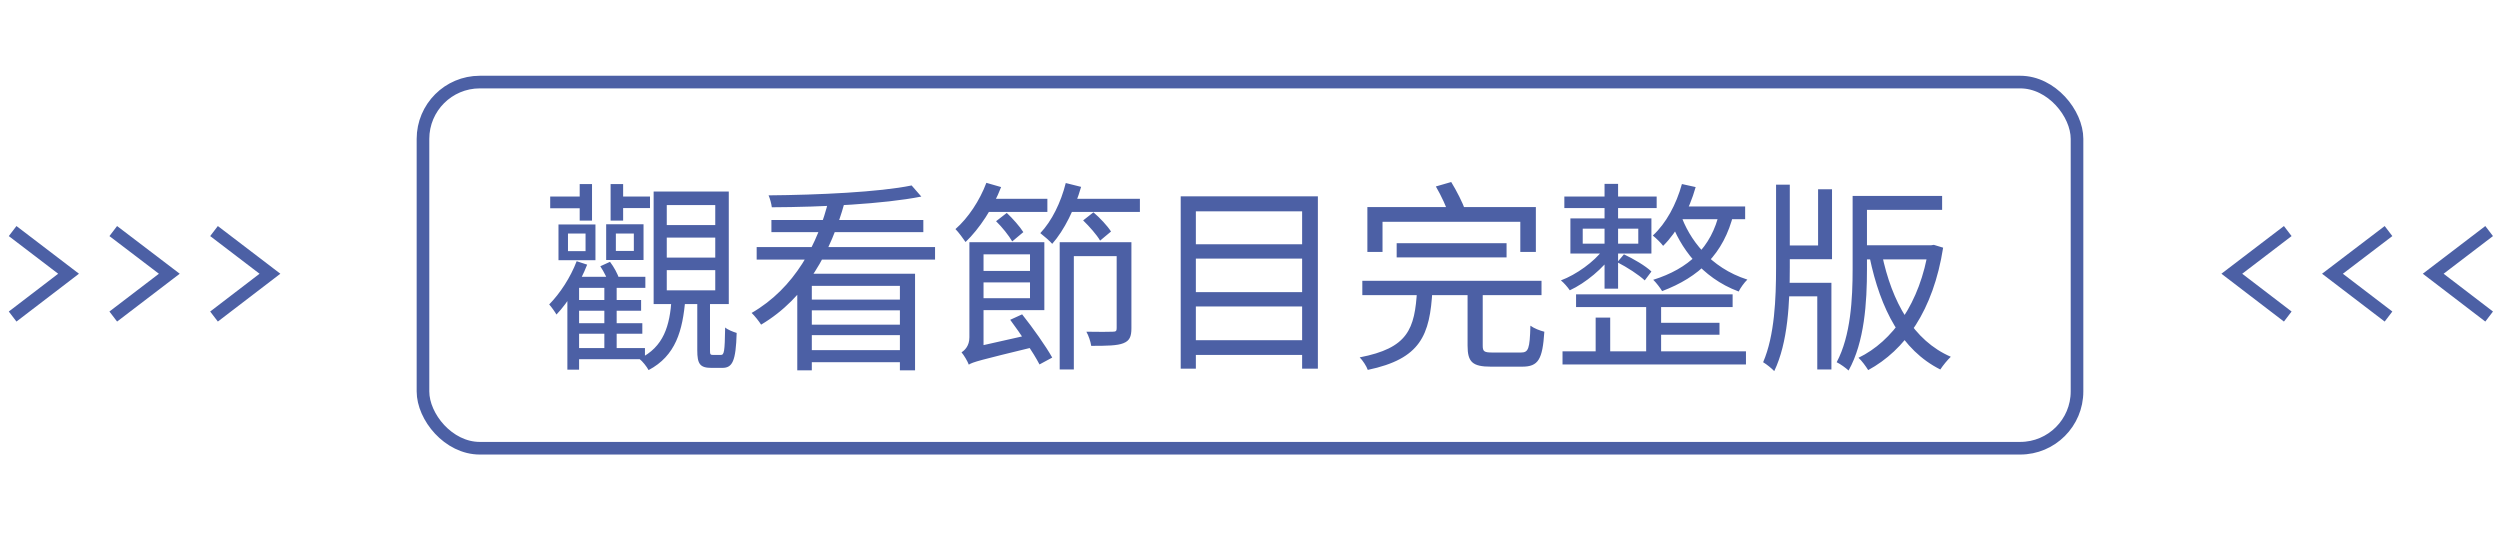 <svg width="198" height="44" viewBox="0 0 198 44" fill="none" xmlns="http://www.w3.org/2000/svg">
<path d="M45.672 23.76V24.608H50.776V23.76H45.672ZM45.672 25.6V26.432H50.872V25.6H45.672ZM45.544 27.568V28.448H51.08V27.568H45.544ZM47.864 22.496V27.776H48.84V22.496H47.864ZM44.984 18.496H46.376V19.888H44.984V18.496ZM44.232 17.776V20.608H47.16V17.776H44.232ZM48.776 18.496H50.2V19.872H48.776V18.496ZM48.008 17.76V20.592H50.968V17.76H48.008ZM45.864 21.92H45.768L44.936 22.928V29.28H45.864V22.8H51.112V21.92H45.864ZM45.672 20.688C45.176 21.984 44.36 23.232 43.496 24.112C43.672 24.304 43.976 24.736 44.072 24.912C45 23.936 45.928 22.432 46.504 20.96L45.672 20.688ZM47.544 21.088C47.832 21.52 48.12 22.096 48.232 22.496L49.032 22.08C48.936 21.712 48.616 21.136 48.312 20.736L47.544 21.088ZM43.576 15.568V16.496H46.392V15.568H43.576ZM45.912 14.576V17.472H46.888V14.576H45.912ZM48.36 14.576V17.472H49.352V14.576H48.36ZM48.824 15.568V16.48H51.48V15.568H48.824ZM52.808 18.816H56.648V20.4H52.808V18.816ZM52.808 21.392H56.648V22.992H52.808V21.392ZM52.808 16.24H56.648V17.824H52.808V16.24ZM51.768 15.168V24.08H57.72V15.168H51.768ZM55.224 23.632V27.744C55.224 28.816 55.432 29.136 56.344 29.136C56.536 29.136 57.016 29.136 57.208 29.136C58.008 29.136 58.28 28.608 58.344 26.368C58.072 26.288 57.624 26.112 57.432 25.936C57.4 27.904 57.352 28.112 57.08 28.112C56.968 28.112 56.584 28.112 56.488 28.112C56.248 28.112 56.232 28.064 56.232 27.728V23.632H55.224ZM53.192 23.664C53.048 25.792 52.584 27.472 50.632 28.416C50.888 28.608 51.224 29.04 51.368 29.312C53.512 28.176 54.072 26.208 54.28 23.664H53.192ZM63.144 21.68V29.328H64.296V22.64H71.272V29.328H72.472V21.68H63.144ZM59.928 19.568V20.56H74.056V19.568H59.928ZM61.096 17.424V18.384H73.128V17.424H61.096ZM63.928 23.728V24.576H71.784V23.728H63.928ZM63.928 25.712V26.544H71.784V25.712H63.928ZM63.816 27.728V28.688H71.784V27.728H63.816ZM72.2 14.688C69.656 15.216 64.776 15.44 60.872 15.472C60.984 15.728 61.096 16.144 61.128 16.416C65.08 16.4 69.992 16.16 72.968 15.568L72.2 14.688ZM65.64 15.792C64.792 19.328 62.92 22.832 59.528 24.784C59.768 25.008 60.12 25.456 60.28 25.712C63.864 23.584 65.816 19.92 66.888 16.048L65.64 15.792ZM77.496 21.456V22.368H81.976V21.456H77.496ZM77.304 19.184V20.144H81.576V23.616H77.32V24.56H82.712V19.184H77.304ZM80.008 25.328C80.824 26.432 81.848 27.936 82.328 28.864L83.336 28.32C82.824 27.408 81.816 25.984 80.952 24.896L80.008 25.328ZM83.928 19.184V29.264H85.048V20.288H88.984V19.184H83.928ZM88.44 19.184V25.984C88.44 26.208 88.392 26.272 88.12 26.272C87.864 26.288 87 26.288 86.04 26.272C86.216 26.576 86.376 27.056 86.424 27.392C87.688 27.392 88.488 27.376 88.968 27.184C89.464 26.992 89.608 26.656 89.608 26V19.184H88.44ZM76.728 28.88C77.048 28.672 77.592 28.528 81.864 27.488C81.848 27.232 81.848 26.768 81.896 26.432L77.208 27.488L76.648 27.92L76.728 28.88ZM76.728 28.88C76.728 28.448 77.896 27.696 77.896 27.696V19.184H76.776V26.72C76.776 27.392 76.408 27.744 76.152 27.904C76.344 28.128 76.632 28.608 76.728 28.88ZM77.864 15.744V16.784H82.952V15.744H77.864ZM84.248 15.744V16.784H90.28V15.744H84.248ZM78.12 14.48C77.592 15.888 76.68 17.264 75.672 18.144C75.912 18.384 76.312 18.928 76.472 19.168C77.576 18.112 78.648 16.48 79.288 14.816L78.12 14.48ZM84.408 14.496C84.024 16.032 83.304 17.504 82.392 18.464C82.664 18.672 83.144 19.088 83.336 19.312C84.296 18.224 85.128 16.528 85.624 14.8L84.408 14.496ZM78.888 17.52C79.368 17.984 79.912 18.672 80.168 19.12L81.048 18.384C80.776 17.952 80.216 17.312 79.736 16.864L78.888 17.52ZM85.784 17.456C86.28 17.936 86.872 18.608 87.128 19.056L87.992 18.336C87.72 17.904 87.112 17.248 86.6 16.816L85.784 17.456ZM94.344 19.344V20.48H103.608V19.344H94.344ZM94.344 23.136V24.272H103.608V23.136H94.344ZM94.344 26.944V28.112H103.608V26.944H94.344ZM93.512 15.552V29.2H94.712V16.736H103.128V29.2H104.376V15.552H93.512ZM110.616 19.264V20.384H119.32V19.264H110.616ZM107.896 22.24V23.376H122.088V22.24H107.896ZM112.232 22.96C112.056 26.096 111.496 27.568 107.688 28.304C107.928 28.544 108.232 29.008 108.328 29.296C112.504 28.416 113.256 26.576 113.448 22.96H112.232ZM116.232 22.912V27.376C116.232 28.672 116.616 29.04 118.088 29.04C118.408 29.04 120.232 29.04 120.552 29.04C121.832 29.04 122.168 28.48 122.312 26.272C121.976 26.192 121.48 26 121.208 25.792C121.16 27.648 121.048 27.92 120.456 27.92C120.04 27.92 118.536 27.92 118.216 27.92C117.544 27.92 117.432 27.84 117.432 27.376V22.912H116.232ZM108.296 16.4V19.952H109.496V17.568H120.408V19.952H121.64V16.4H108.296ZM113.72 14.768C114.152 15.504 114.6 16.48 114.776 17.072L116.056 16.672C115.848 16.064 115.368 15.12 114.936 14.416L113.72 14.768ZM124.824 23.312V24.32H137.224V23.312H124.824ZM123.896 15.568V16.48H131.208V15.568H123.896ZM131.032 25.568V26.512H136.184V25.568H131.032ZM123.752 27.824V28.864H138.28V27.824H123.752ZM130.376 23.68V28.272H131.56V23.68H130.376ZM127.08 14.56V22.864H128.152V14.56H127.08ZM126.376 25.152V28.352H127.528V25.152H126.376ZM125.352 18.112H129.752V19.296H125.352V18.112ZM124.376 17.296V20.08H130.792V17.296H124.376ZM133.208 14.576C132.76 16.192 131.96 17.68 130.904 18.656C131.144 18.848 131.56 19.248 131.72 19.472C132.84 18.368 133.784 16.64 134.296 14.816L133.208 14.576ZM132.968 16.352L132.472 17.36H138.216V16.352H132.968ZM136.184 16.784C135.544 19.616 133.736 21.28 130.936 22.16C131.16 22.368 131.512 22.832 131.64 23.056C134.552 21.952 136.52 20.128 137.304 16.912L136.184 16.784ZM133.096 16.944L132.312 17.472C133.032 19.536 134.728 21.984 137.704 23.088C137.832 22.816 138.152 22.368 138.392 22.144C135.432 21.2 133.768 18.928 133.096 16.944ZM126.968 19.776C126.248 20.736 124.856 21.744 123.624 22.208C123.848 22.384 124.168 22.752 124.328 22.992C125.576 22.416 127 21.232 127.752 20.112L126.968 19.776ZM128.088 20.768C128.872 21.168 129.784 21.76 130.264 22.208L130.792 21.504C130.328 21.056 129.368 20.496 128.616 20.144L128.088 20.768ZM147.384 19.424V20.544H153.096V19.424H147.384ZM141.192 22.4V23.472H143.928V29.264H145.048V22.4H141.192ZM140.664 14.624V21.168C140.664 23.648 140.552 26.576 139.64 28.688C139.912 28.848 140.328 29.184 140.52 29.392C141.608 27.12 141.752 23.984 141.752 21.168V14.624H140.664ZM152.744 19.424V19.664C152.072 24 149.88 27.04 147.192 28.336C147.448 28.56 147.784 29.024 147.96 29.312C150.872 27.728 153.112 24.608 153.896 19.616L153.16 19.392L152.952 19.424H152.744ZM149.048 20.128L148.072 20.368C148.936 24.512 150.616 27.728 153.672 29.264C153.88 28.944 154.248 28.496 154.504 28.256C151.544 26.976 149.832 23.92 149.048 20.128ZM146.728 15.856V21.312C146.728 23.648 146.584 26.592 145.464 28.688C145.768 28.832 146.2 29.152 146.408 29.344C147.672 27.088 147.864 23.936 147.864 21.312V15.856H146.728ZM143.992 14.992V19.44H141.256V20.528H145.096V14.992H143.992ZM146.728 15.52V16.624H153.816V15.52H146.728Z" fill="#4C60A5"/>
<rect x="33.5" y="6.5" width="131" height="29" rx="4.5" stroke="#4C60A5"/>
<path d="M1 25.07L5.43 21.68L1 18.3" stroke="#4C60A5" stroke-miterlimit="10"/>
<path d="M8.97 25.07L13.41 21.68L8.97 18.3" stroke="#4C60A5" stroke-miterlimit="10"/>
<path d="M16.95 25.07L21.38 21.68L16.95 18.3" stroke="#4C60A5" stroke-miterlimit="10"/>
<path d="M197.14 18.3L192.71 21.68L197.14 25.07" stroke="#4C60A5" stroke-miterlimit="10"/>
<path d="M189.17 18.3L184.73 21.68L189.17 25.07" stroke="#4C60A5" stroke-miterlimit="10"/>
<path d="M181.19 18.3L176.76 21.68L181.19 25.07" stroke="#4C60A5" stroke-miterlimit="10"/>
</svg>
